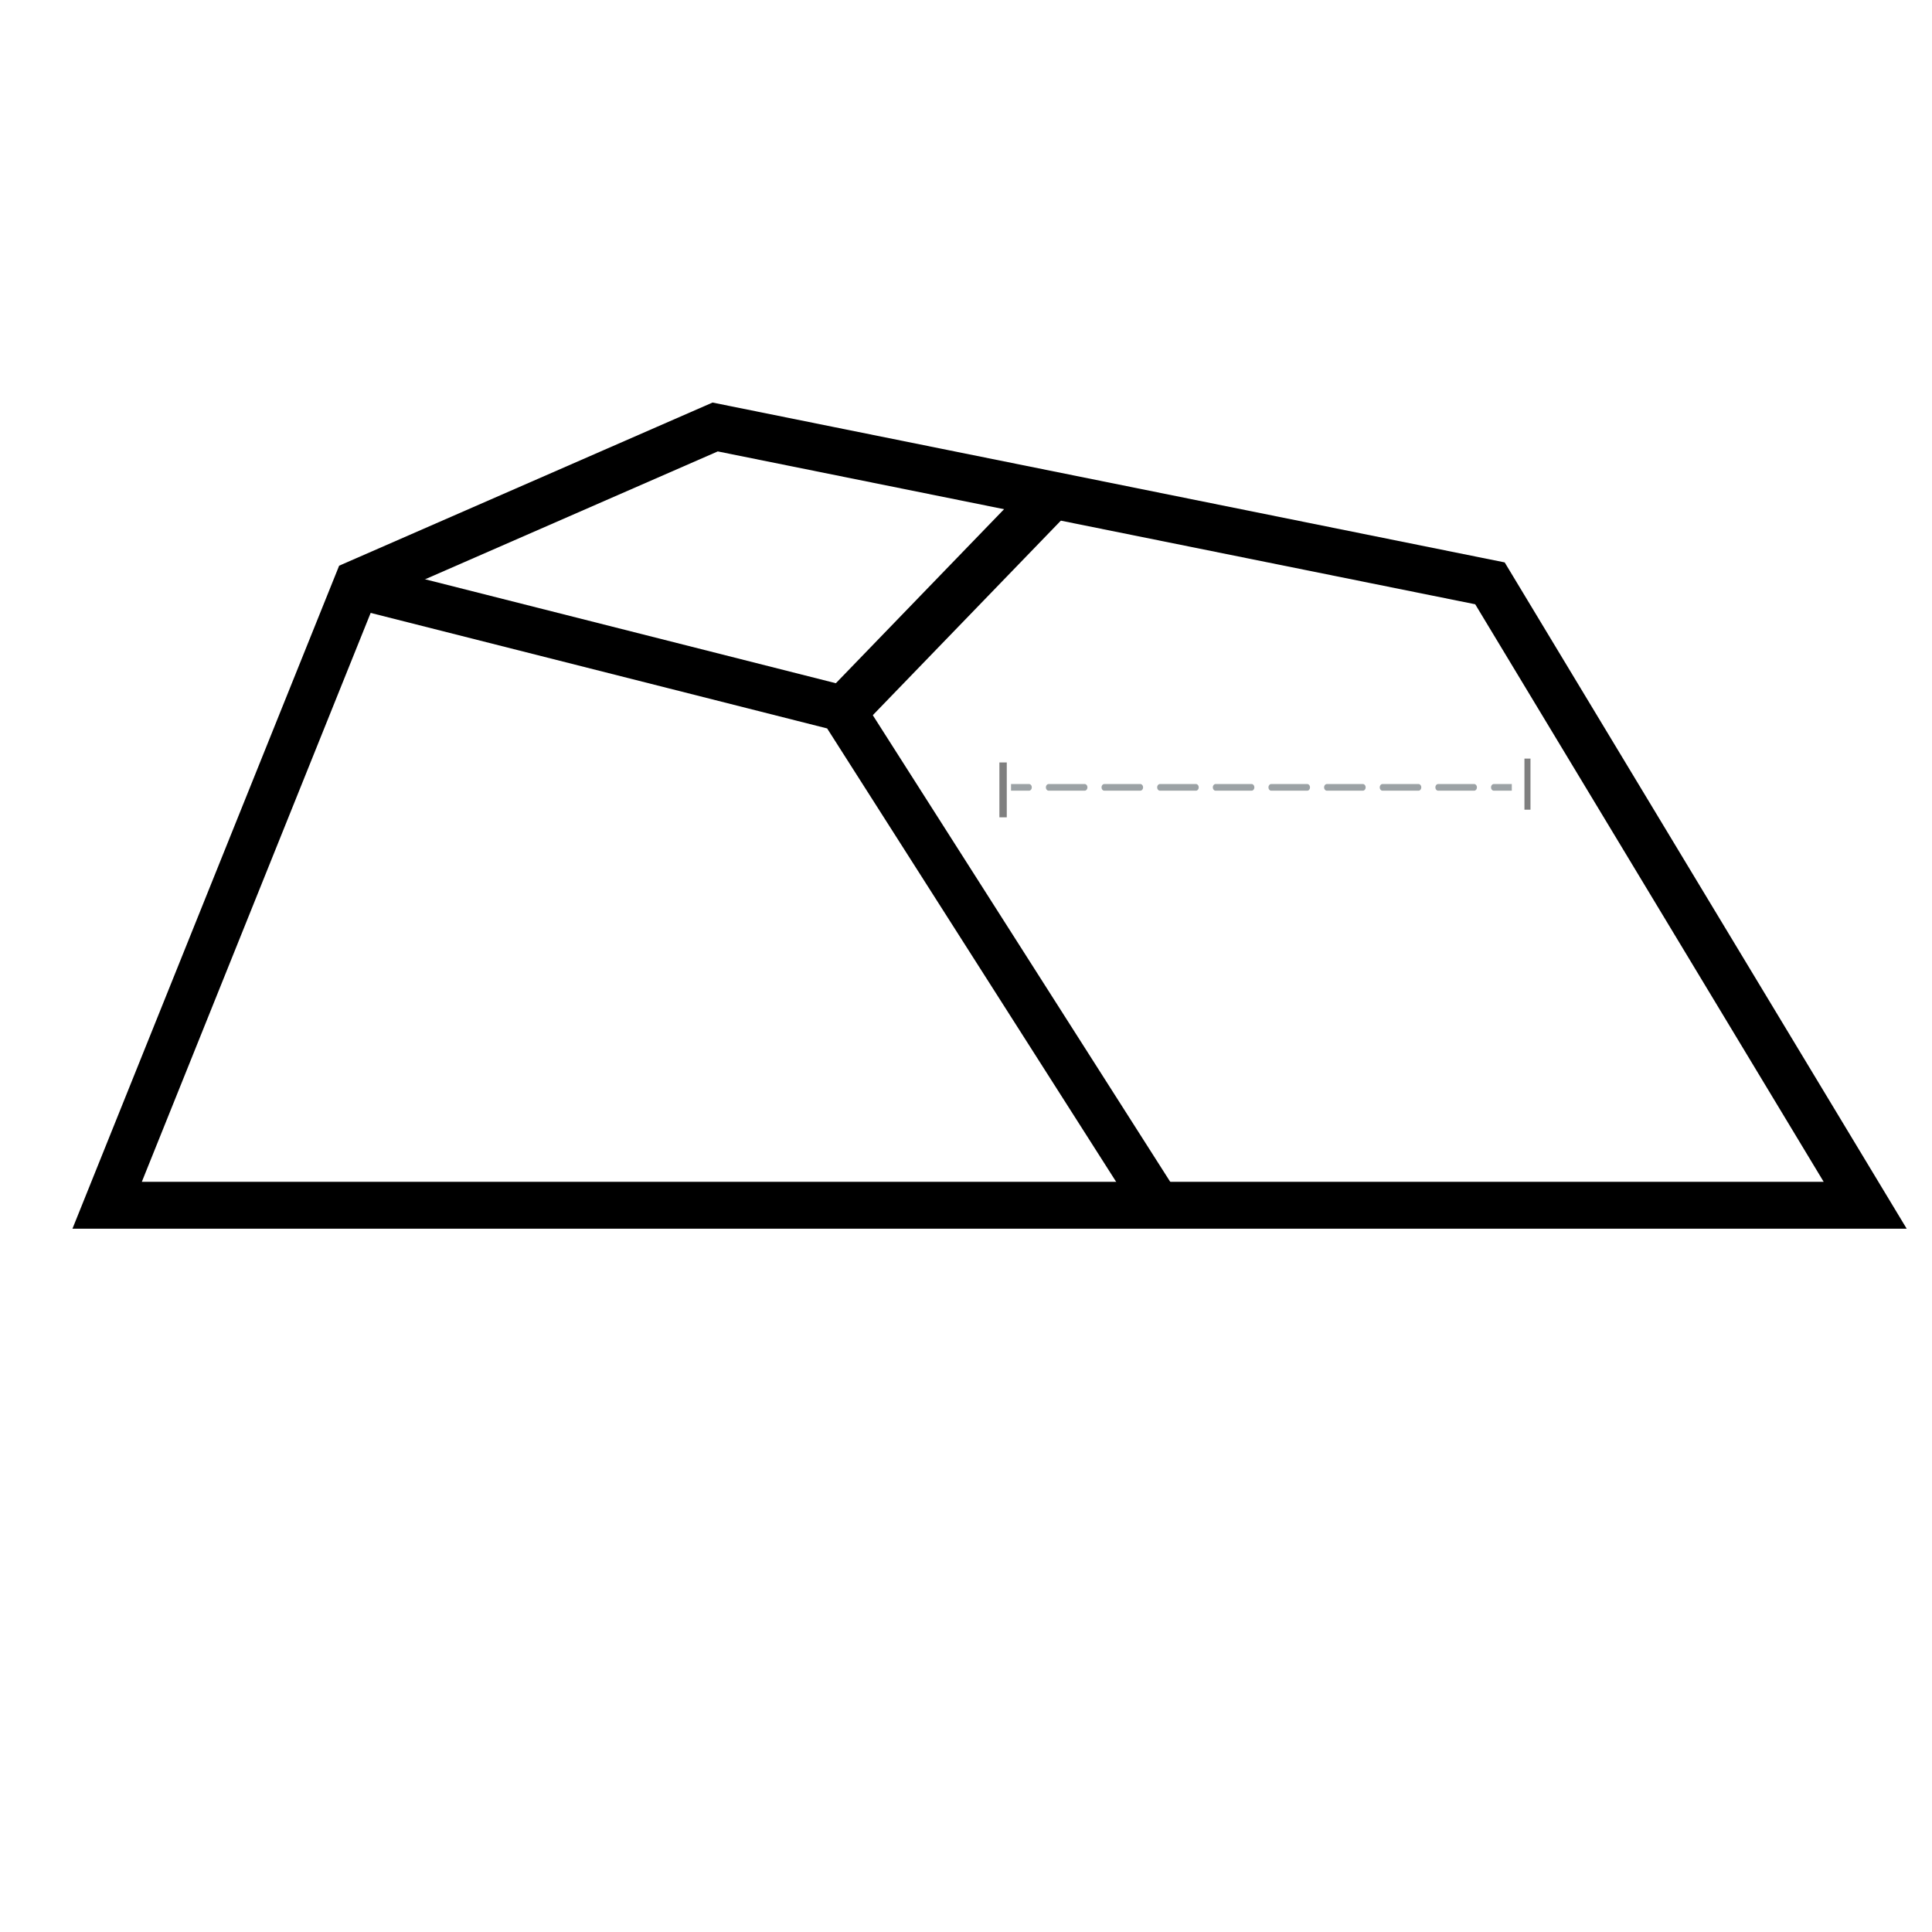 <?xml version="1.0" encoding="UTF-8" standalone="no" ?>
<!DOCTYPE svg PUBLIC "-//W3C//DTD SVG 1.1//EN" "http://www.w3.org/Graphics/SVG/1.1/DTD/svg11.dtd">
<svg xmlns="http://www.w3.org/2000/svg" xmlns:xlink="http://www.w3.org/1999/xlink" version="1.1" width="250" height="250" viewBox="0 0 250 250" xml:space="preserve">
<desc>Created with Fabric.js 5.3.0</desc>
<defs>
</defs>
<g transform="matrix(1.516 0 0 1.516 127.609 105.606)" id="k29F4I48sZkupztlUmcwD"  >
<path style="stroke: rgb(0,0,0); stroke-width: 4; stroke-dasharray: none; stroke-linecap: butt; stroke-dashoffset: 0; stroke-linejoin: miter; stroke-miterlimit: 4; fill: rgb(255,255,255); fill-opacity: 0; fill-rule: nonzero; opacity: 1;" vector-effect="non-scaling-stroke"  transform=" translate(0, 0)" d="M -53.677 -19.87 L -75.03 33.215 L 75.03 33.215 L 43.001 -19.87 L -23.132 -33.215 z" stroke-linecap="round" />
</g>
<g transform="matrix(1.47 0 0 1.488 97.975 115.858)" id="kZK-FvKd52RzHTCw1WjUj"  >
<path style="stroke: rgb(0,0,0); stroke-width: 4; stroke-dasharray: none; stroke-linecap: butt; stroke-dashoffset: 0; stroke-linejoin: miter; stroke-miterlimit: 4; fill: rgb(255,255,255); fill-opacity: 0; fill-rule: nonzero; opacity: 1;" vector-effect="non-scaling-stroke"  transform=" translate(0, 0)" d="M -35.291 -26.94 L 7.414 -16.264 L 35.291 26.94" stroke-linecap="round" />
</g>
<g transform="matrix(1.578 0 0 1.578 122.475 78.139)" id="YxGNf5QxYOpb1SeeZSpiS"  >
<path style="stroke: rgb(0,0,0); stroke-width: 4; stroke-dasharray: none; stroke-linecap: butt; stroke-dashoffset: 0; stroke-linejoin: miter; stroke-miterlimit: 4; fill: rgb(255,255,255); fill-opacity: 0; fill-rule: nonzero; opacity: 1;" vector-effect="non-scaling-stroke"  transform=" translate(0, 0)" d="M -8.6 8.897 L 8.6 -8.897" stroke-linecap="round" />
</g>
<g transform="matrix(0.707 -0.707 0.707 0.707 88.955 45.605)" id="p7QmEgJrXThWJh4QQV0n5"  >
<path style="stroke: rgb(0,0,0); stroke-width: 1; stroke-dasharray: none; stroke-linecap: butt; stroke-dashoffset: 0; stroke-linejoin: miter; stroke-miterlimit: 4; fill: rgb(255,255,255); fill-opacity: 0; fill-rule: nonzero; opacity: 0.34;" vector-effect="non-scaling-stroke"  transform=" translate(0, 0)" d="M 0 0" stroke-linecap="round" />
</g>
<g transform="matrix(0.108 0 0 0.132 163.226 101.884)" id="kFwmhKmRMnbHeMmXvp7cX"  >
<path style="stroke: none; stroke-width: 3; stroke-dasharray: none; stroke-linecap: butt; stroke-dashoffset: 0; stroke-linejoin: miter; stroke-miterlimit: 4; fill: rgb(156,162,165); fill-rule: nonzero; opacity: 1;" vector-effect="non-scaling-stroke"  transform=" translate(-300.784, -299.955)" d="M 92.359 299.958 C 92.359 301.75 90.911 303.202 89.12 303.202 L 45.786 303.202 C 43.989 303.202 42.536 301.75 42.536 299.958 C 42.536 298.161 43.988 296.708 45.786 296.708 L 89.12 296.708 C 90.912 296.708 92.359 298.16 92.359 299.958 z M 222.452 296.708 L 179.118 296.708 C 177.326 296.708 175.868 298.16 175.868 299.958 C 175.868 301.75 177.326 303.202 179.118 303.202 L 222.452 303.202 C 224.245 303.202 225.694 301.75 225.694 299.958 C 225.694 298.16 224.245 296.708 222.452 296.708 z M 355.778 296.708 L 312.442 296.708 C 310.651 296.708 309.201 298.16 309.201 299.958 C 309.201 301.75 310.651 303.202 312.442 303.202 L 355.778 303.202 C 357.569 303.202 359.028 301.75 359.028 299.958 C 359.028 298.16 357.569 296.708 355.778 296.708 z M 155.782 296.708 L 112.448 296.708 C 110.656 296.708 109.203 298.16 109.203 299.958 C 109.203 301.75 110.657 303.202 112.448 303.202 L 155.782 303.202 C 157.579 303.202 159.027 301.75 159.027 299.958 C 159.027 298.16 157.579 296.708 155.782 296.708 z M 289.114 296.708 L 245.781 296.708 C 243.988 296.708 242.54 298.16 242.54 299.958 C 242.54 301.75 243.988 303.202 245.781 303.202 L 289.114 303.202 C 290.908 303.202 292.365 301.75 292.365 299.958 C 292.365 298.16 290.908 296.708 289.114 296.708 z M 422.45 296.708 L 379.114 296.708 C 377.317 296.708 375.865 298.16 375.865 299.958 C 375.865 301.75 377.317 303.202 379.114 303.202 L 422.45 303.202 C 424.241 303.202 425.694 301.75 425.694 299.958 C 425.694 298.16 424.241 296.708 422.45 296.708 z M 555.782 296.708 L 512.449 296.708 C 510.652 296.708 509.196 298.16 509.196 299.958 C 509.196 301.75 510.652 303.202 512.449 303.202 L 555.782 303.202 C 557.573 303.202 559.026 301.75 559.026 299.958 C 559.026 298.16 557.573 296.708 555.782 296.708 z M 489.11 296.708 L 445.78 296.708 C 443.983 296.708 442.533 298.16 442.533 299.958 C 442.533 301.75 443.983 303.202 445.78 303.202 L 489.11 303.202 C 490.904 303.202 492.36 301.75 492.36 299.958 C 492.36 298.16 490.904 296.708 489.11 296.708 z M 579.118 296.708 C 577.321 296.708 575.868 298.16 575.868 299.958 C 575.868 301.75 577.321 303.202 579.118 303.202 L 600.784 303.202 L 600.784 296.709 L 579.118 296.709 z M 22.447 296.708 L 0.783 296.708 L 0.783 303.201 L 22.447 303.201 C 24.244 303.201 25.698 301.75 25.698 299.953 C 25.698 298.162 24.244 296.708 22.447 296.708 z" stroke-linecap="round" />
</g>
<g transform="matrix(0.954 0 0 0.954 129.799 102.211)" id="V9cSeA5Tj2p-HpegJIM1S"  >
<path style="stroke: rgb(0,0,0); stroke-width: 1; stroke-dasharray: none; stroke-linecap: butt; stroke-dashoffset: 0; stroke-linejoin: miter; stroke-miterlimit: 4; fill: rgb(255,255,255); fill-opacity: 0; fill-rule: nonzero; opacity: 0.5;" vector-effect="non-scaling-stroke"  transform=" translate(0, 0)" d="M 0 -3.722 L 0 3.722" stroke-linecap="round" />
</g>
<g transform="matrix(0.783 0 0 0.783 197.653 101.468)" id="0IM0hAQL3GsjIR_7Z3i-x"  >
<path style="stroke: rgb(0,0,0); stroke-width: 1; stroke-dasharray: none; stroke-linecap: butt; stroke-dashoffset: 0; stroke-linejoin: miter; stroke-miterlimit: 4; fill: rgb(255,255,255); fill-opacity: 0; fill-rule: nonzero; opacity: 0.5;" vector-effect="non-scaling-stroke"  transform=" translate(0, 0)" d="M 0 -4.222 L 0 4.222" stroke-linecap="round" />
</g>
</svg>